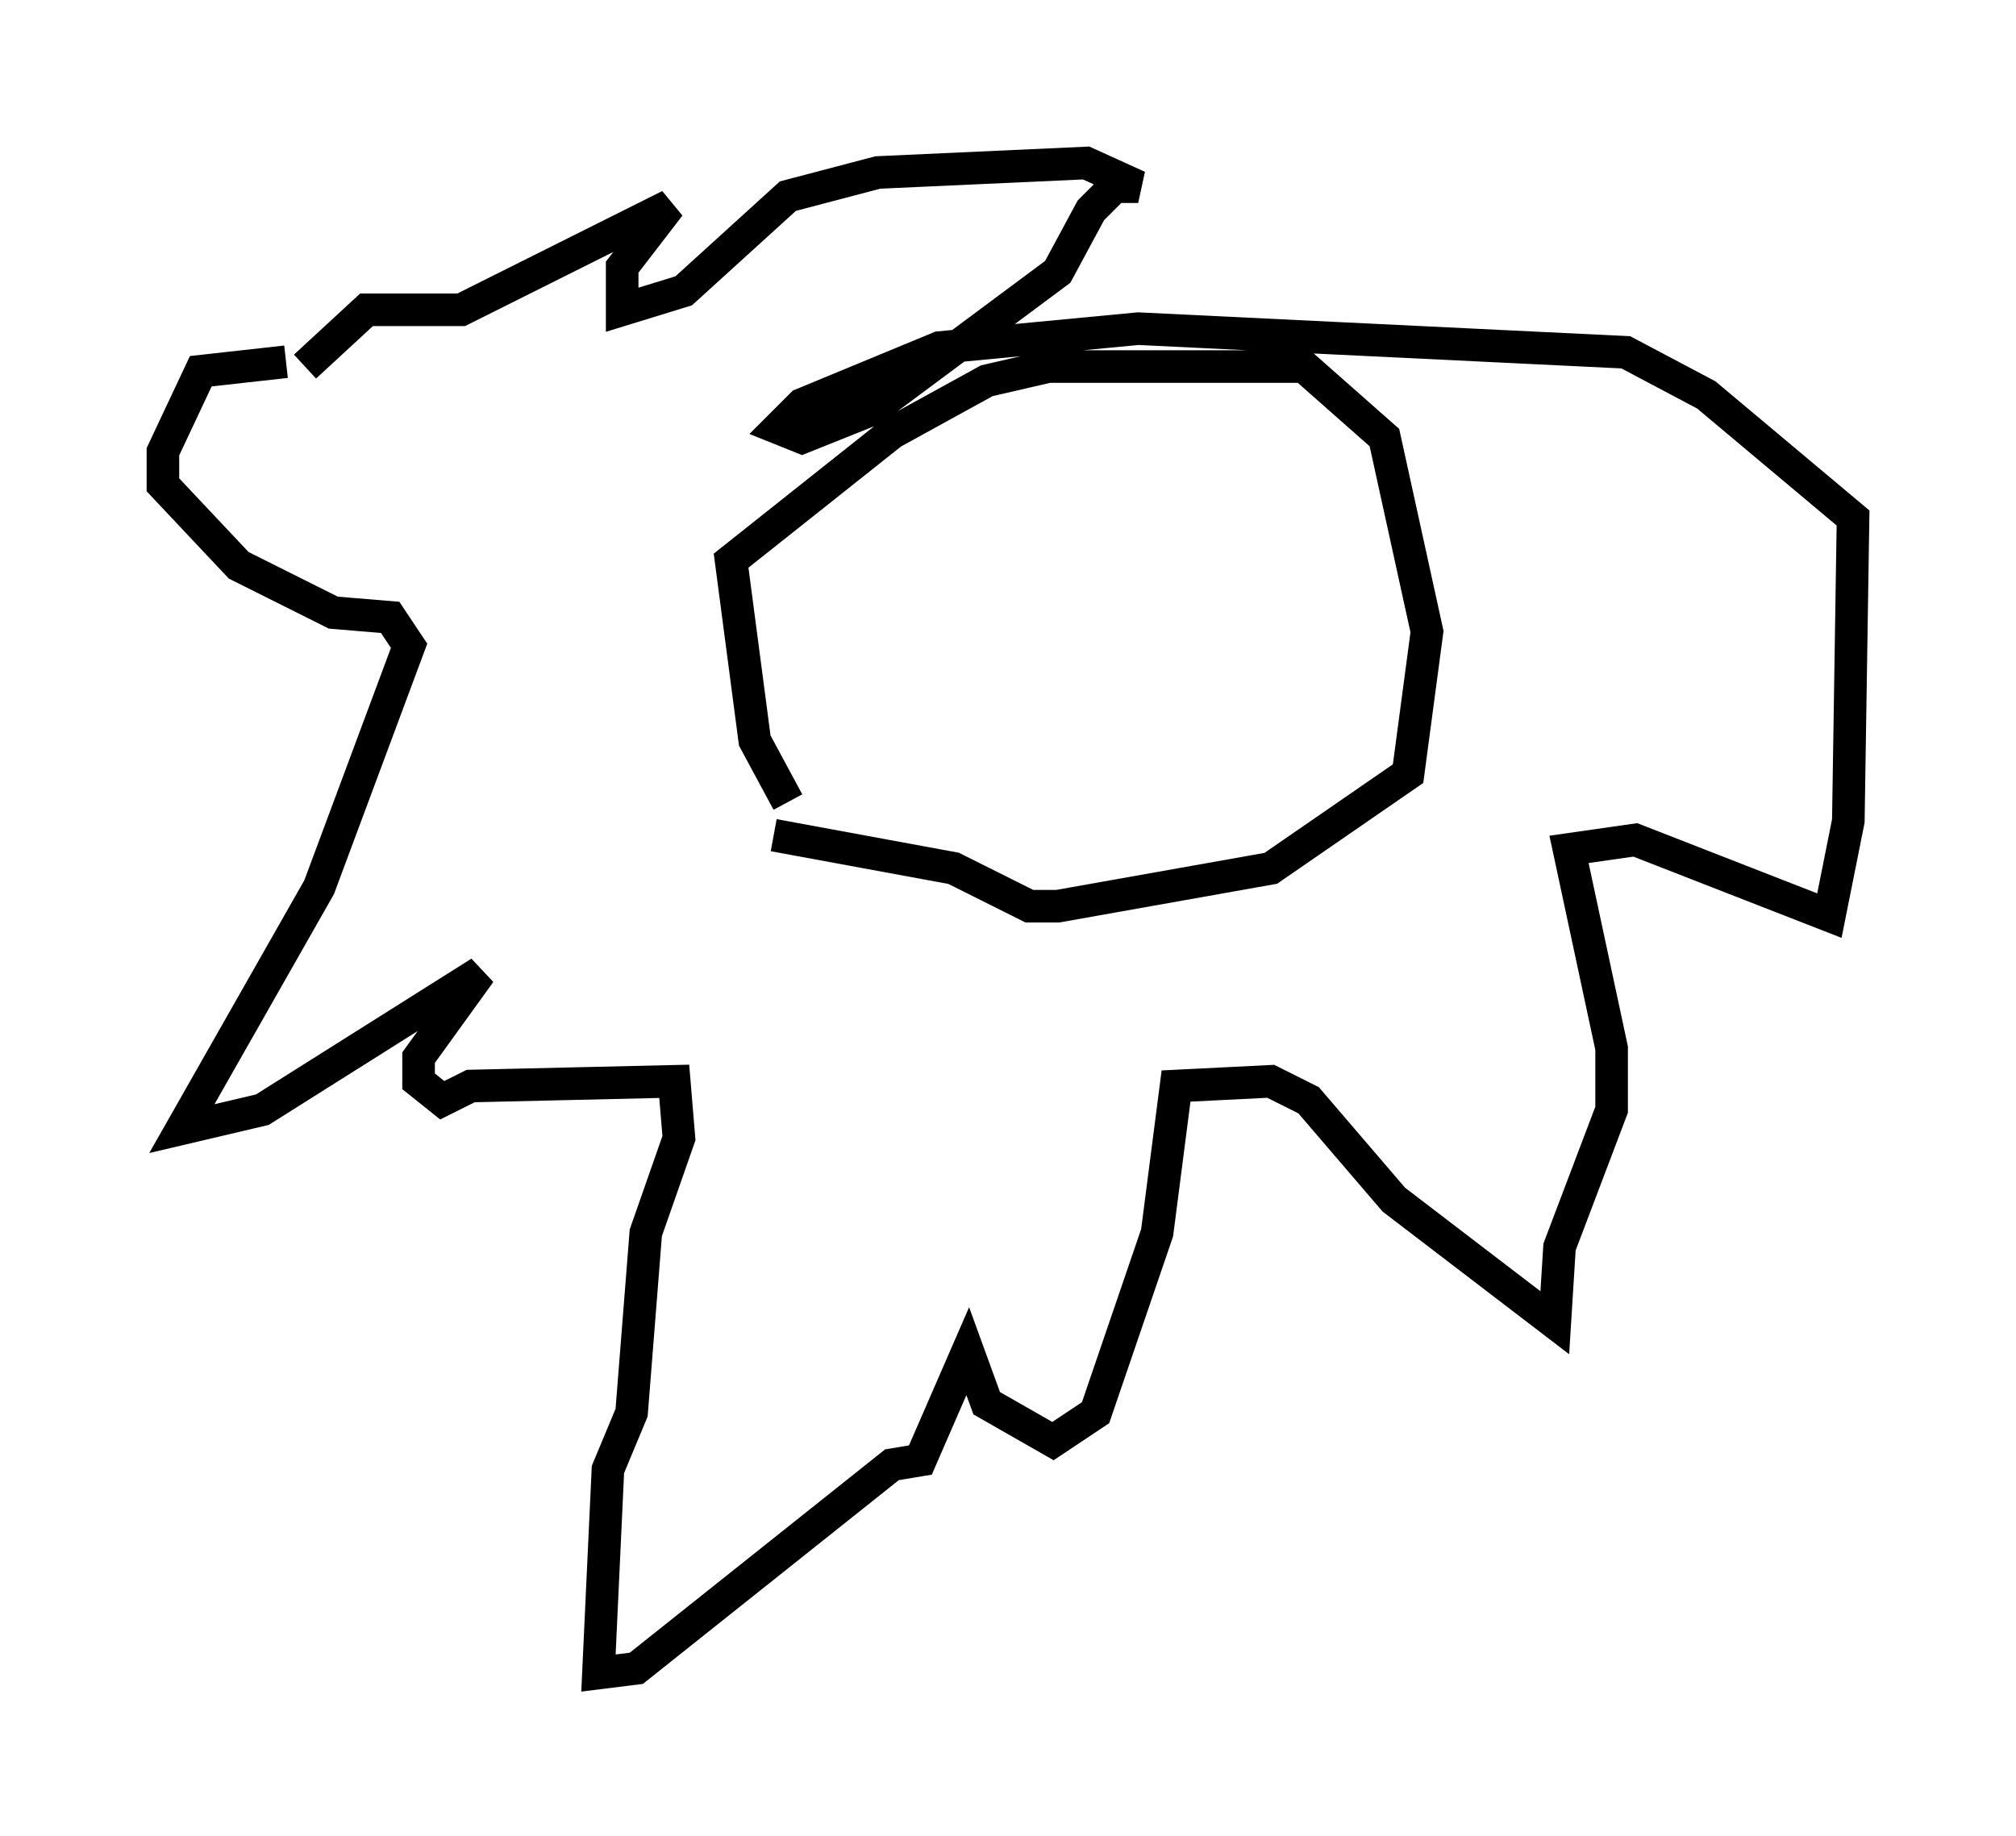 <?xml version="1.0" encoding="utf-8" ?>
<svg baseProfile="full" height="56.335" version="1.1" width="61.855" xmlns="http://www.w3.org/2000/svg" xmlns:ev="http://www.w3.org/2001/xml-events" xmlns:xlink="http://www.w3.org/1999/xlink"><defs /><rect fill="white" height="56.335" width="61.855" x="0" y="0" /><path d="M10.374, 10.374 m-1.598, 0.726 l-2.615, 0.291 -1.162, 2.469 l0.0, 1.017 2.324, 2.469 l2.905, 1.453 1.743, 0.145 l0.581, 0.872 -2.76, 7.408 l-4.212, 7.408 2.469, -0.581 l6.682, -4.212 -1.888, 2.615 l0.0, 0.726 0.726, 0.581 l0.872, -0.436 6.246, -0.145 l0.145, 1.743 -1.017, 2.905 l-0.436, 5.52 -0.726, 1.743 l-0.291, 6.246 1.162, -0.145 l7.844, -6.246 0.872, -0.145 l1.453, -3.341 0.581, 1.598 l2.034, 1.162 1.307, -0.872 l1.888, -5.52 0.581, -4.503 l2.905, -0.145 1.162, 0.581 l2.615, 3.05 4.939, 3.777 l0.145, -2.324 1.598, -4.212 l0.0, -1.888 -1.307, -6.101 l2.034, -0.291 5.955, 2.324 l0.581, -2.905 0.145, -9.296 l-4.503, -3.777 -2.469, -1.307 l-14.961, -0.726 -6.101, 0.581 l-4.212, 1.743 -0.726, 0.726 l0.726, 0.291 2.179, -0.872 l5.665, -4.212 1.017, -1.888 l0.726, -0.726 0.726, 0.0 l-1.598, -0.726 -6.391, 0.291 l-2.76, 0.726 -3.196, 2.905 l-1.888, 0.581 0.0, -1.307 l1.453, -1.888 -6.391, 3.196 l-2.905, 0.0 -1.888, 1.743 m14.816, 13.363 l-1.017, -1.888 -0.726, -5.52 l4.939, -3.922 2.905, -1.598 l1.888, -0.436 7.844, 0.0 l2.469, 2.179 1.307, 5.955 l-0.581, 4.358 -4.212, 2.905 l-6.536, 1.162 -0.872, 0.0 l-2.324, -1.162 -5.52, -1.017 m5.229, -7.698 " fill="none" stroke="black" stroke-width="1" /></svg>